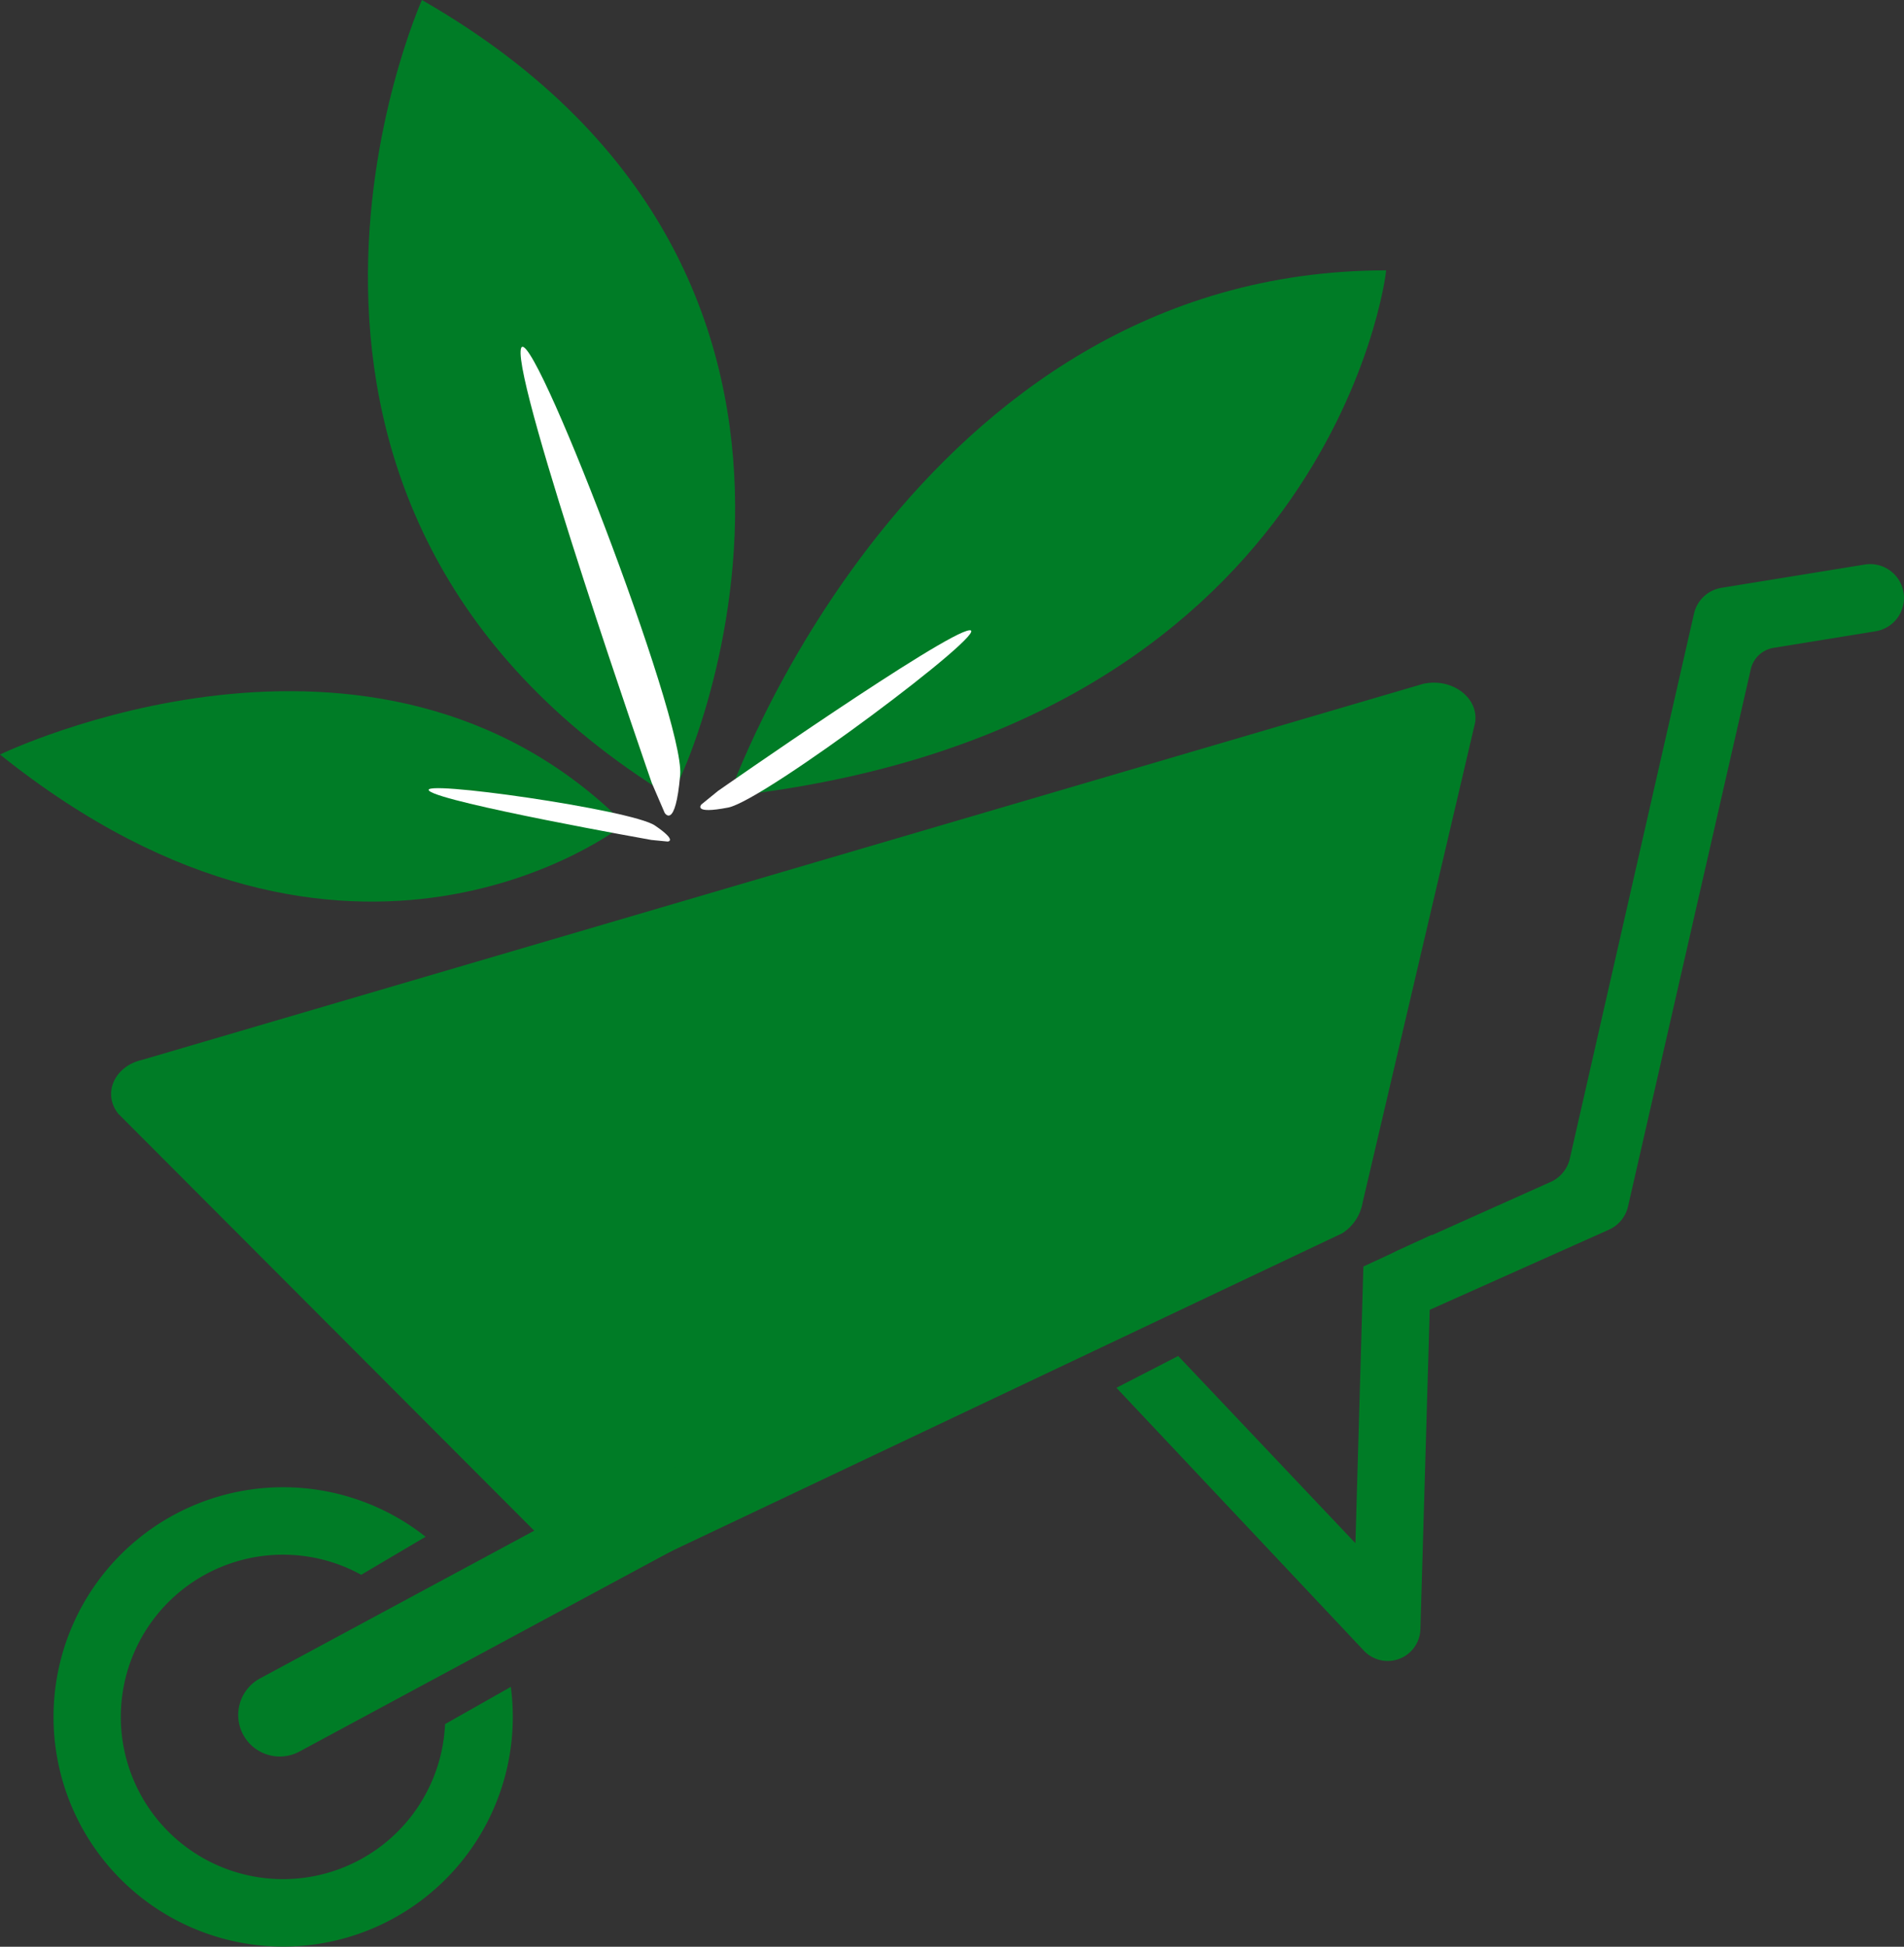 <svg xmlns="http://www.w3.org/2000/svg" viewBox="0 0 418.96 428.29"><rect x="0" y="0" width="418.96" height="428.29" fill="#333333" stroke="none"/><defs><style>.cls-1{fill:#007c26;}.cls-2{fill:#fff;}</style></defs><title>logo vg</title><g id="Layer_2" data-name="Layer 2"><g id="Layer_1-2" data-name="Layer 1"><path class="cls-1" d="M31.29,233.17l281.85-82.72c6.3-1.4,12.28,3,11.45,8.51L299.83,264.58a10,10,0,0,1-4.46,6.73L140.79,344.55c-5.59,3.8-13.83,2.72-17.8-2.34L26,245C22.5,240.55,25.21,234.53,31.29,233.17Z"/><path class="cls-1" d="M46.84,346H149.23a9.14,9.14,0,0,1,9.14,9.14v0a9.14,9.14,0,0,1-9.14,9.14H46.84a0,0,0,0,1,0,0V346a0,0,0,0,1,0,0Z" transform="translate(361.36 619.19) rotate(151.69)"/><path class="cls-1" d="M112.4,371.12l-14.47,8.19A35.69,35.69,0,1,1,69.1,342.69a35.36,35.36,0,0,1,10.38,3.77l14.17-8.37a50.53,50.53,0,1,0,18.75,33Z"/><path class="cls-1" d="M300.11,363.15l-54.45-57.83,13.59-7,39,41.19L300,278.64l15.08-7-2.53,86.79A7.2,7.2,0,0,1,300.11,363.15Z"/><path class="cls-1" d="M304,284.85h0a7.44,7.44,0,0,1,3.75-9.83l33.48-15a7.45,7.45,0,0,0,4.2-5.13L372.75,135a7.42,7.42,0,0,1,6.06-5.68l31.52-5.12a7.44,7.44,0,0,1,8.53,6.15h0a7.43,7.43,0,0,1-6.15,8.53l-22.47,3.65a6.17,6.17,0,0,0-5,4.72l-27,118.15a7.41,7.41,0,0,1-4.2,5.13l-40.25,18A7.43,7.43,0,0,1,304,284.85Z"/><path class="cls-1" d="M160.35,175.22S200.54,59.48,305,59.48C305,61.09,292.17,160.75,160.35,175.22Z"/><path class="cls-1" d="M0,166s82.3-39.88,137.44,15.27C136.6,182.1,77.21,227.91,0,166Z"/><path class="cls-1" d="M92.84,0S43,110.92,147.49,175.22C149.1,175.22,202.15,62.69,92.84,0Z"/><path class="cls-2" d="M143.42,172.25S113,84.7,114.61,76.79s36.12,81.39,35.06,93.69-3.42,8.34-3.42,8.34Z"/><path class="cls-2" d="M158,174s50-34.92,55.33-35.34-45.11,37.45-53.09,39-5.9-.68-5.9-.68Z"/><path class="cls-2" d="M143.33,184.79S97.54,176.65,94.46,174s44.5,4.12,49.63,7.6,2.81,3.54,2.81,3.54Z"/></g></g></svg>